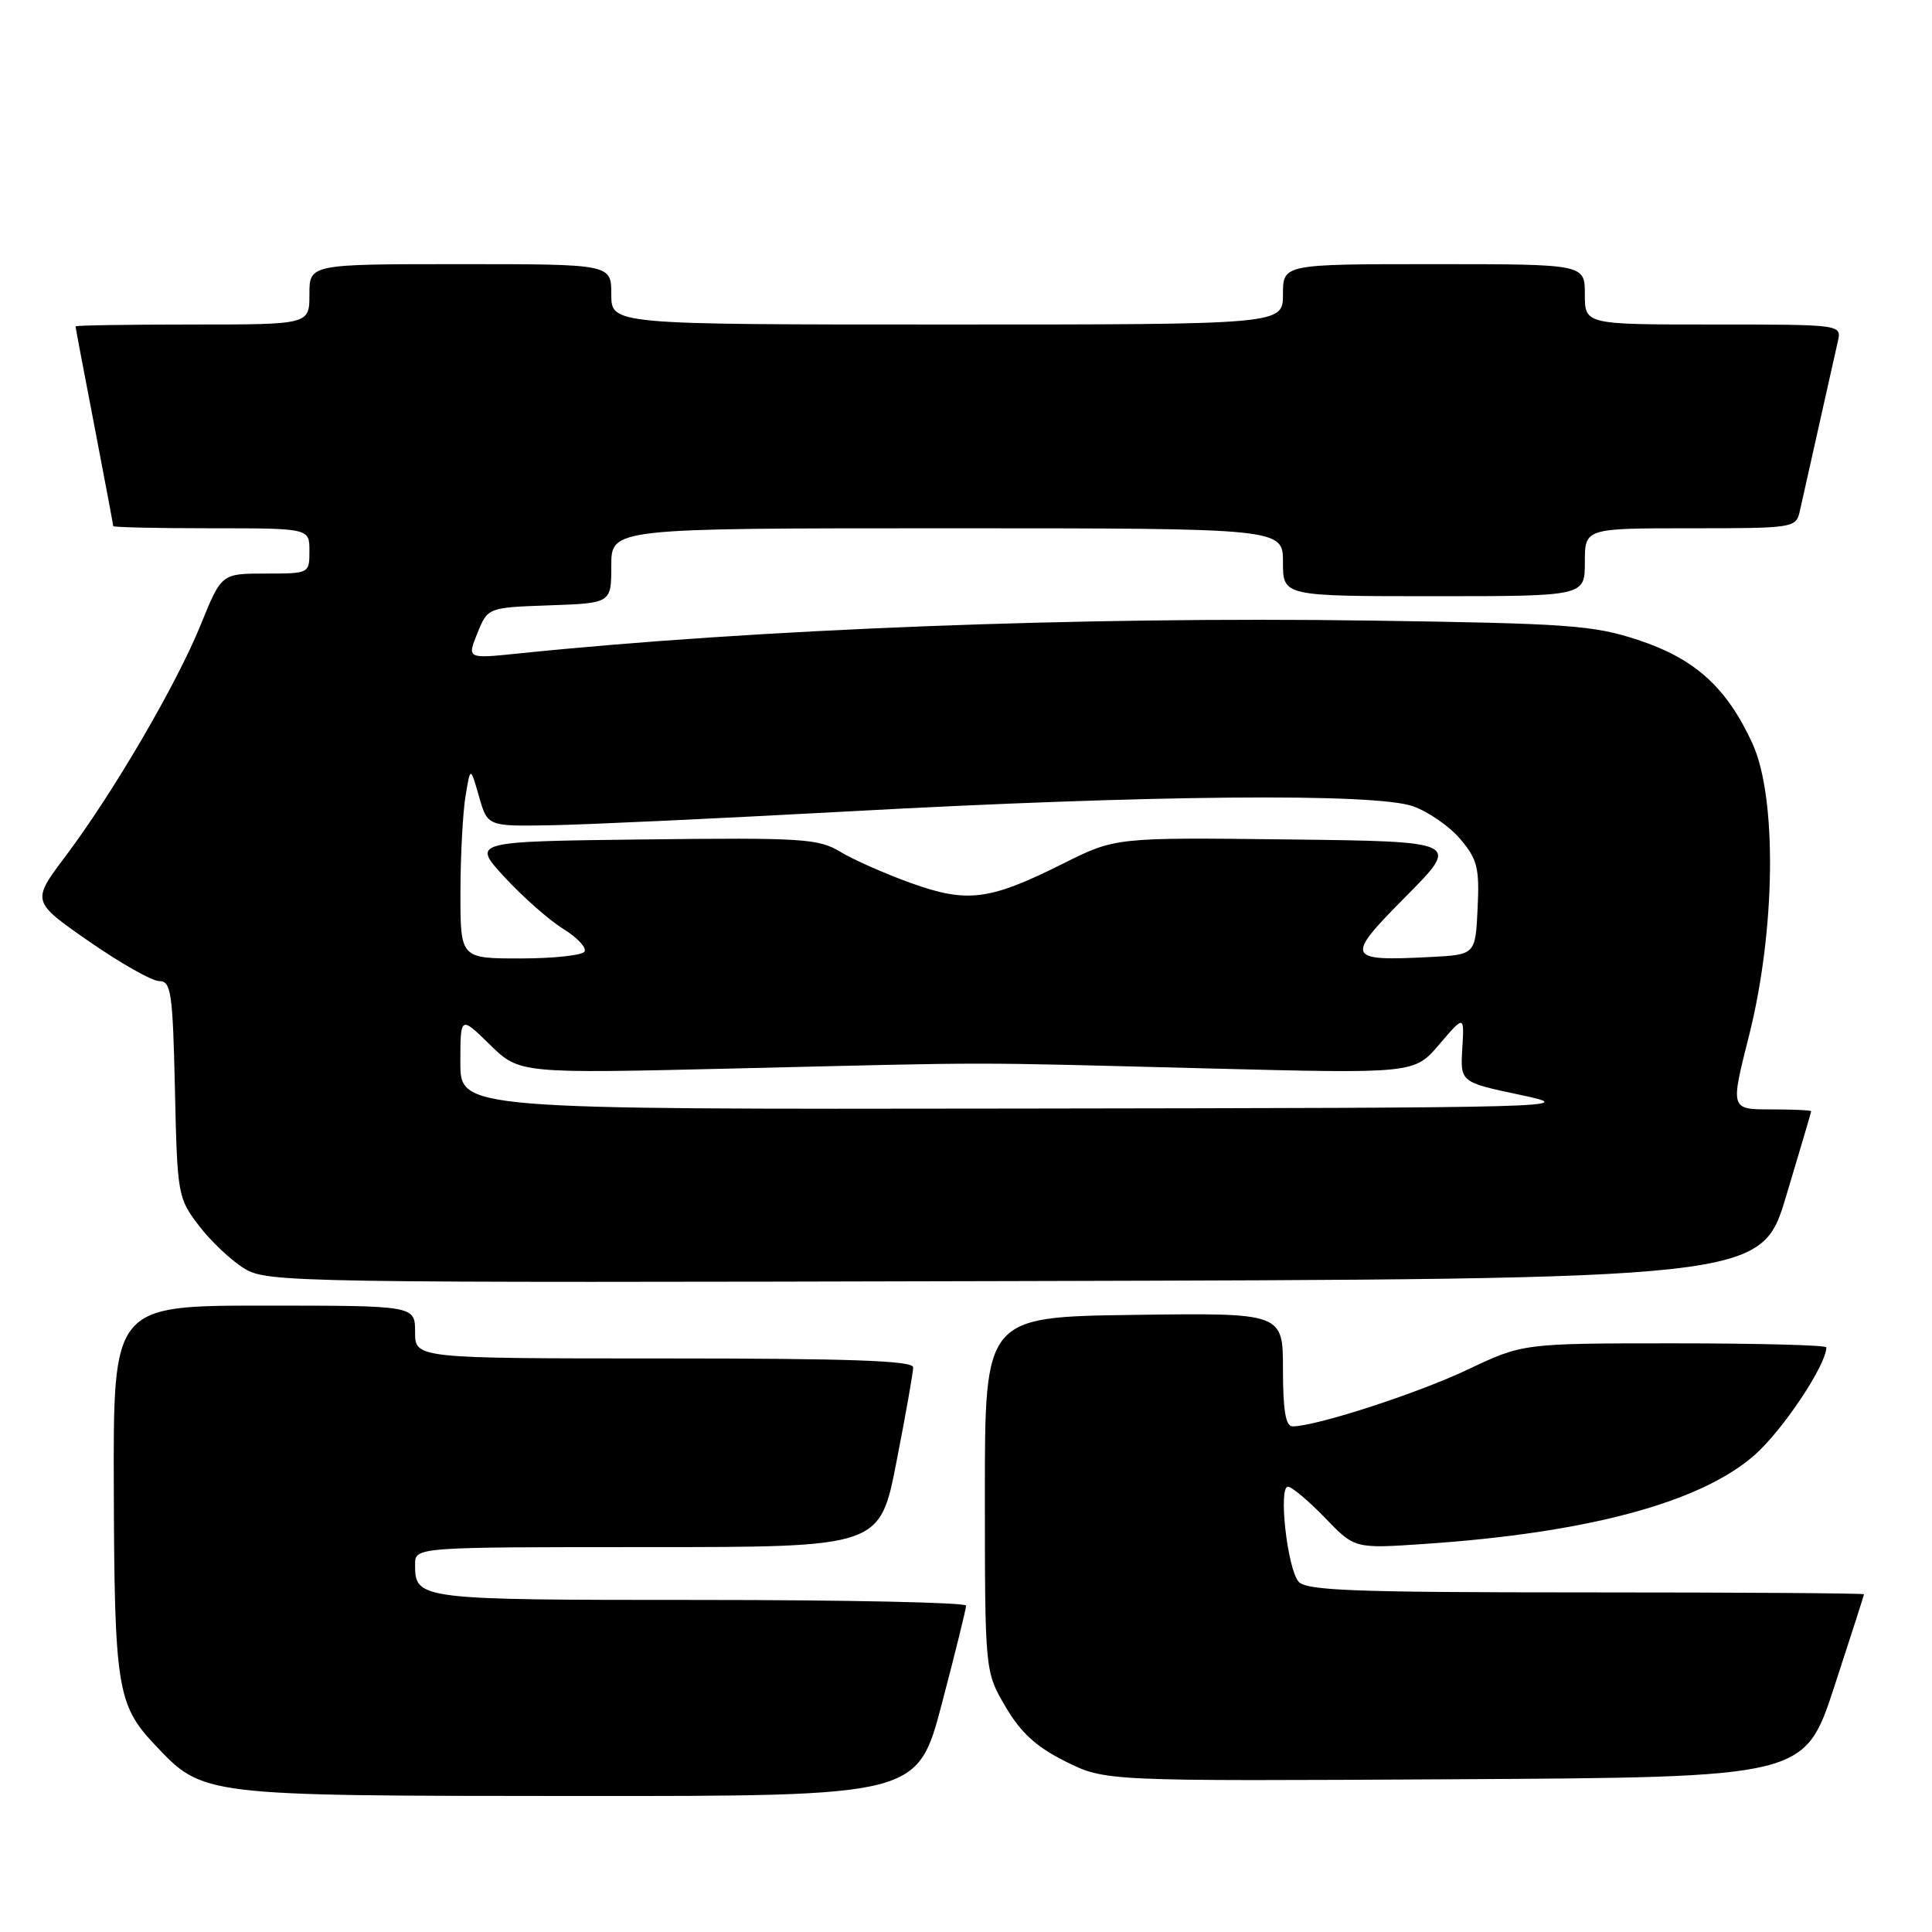 <?xml version="1.0" encoding="UTF-8" standalone="no"?>
<!DOCTYPE svg PUBLIC "-//W3C//DTD SVG 1.1//EN" "http://www.w3.org/Graphics/SVG/1.1/DTD/svg11.dtd" >
<svg xmlns="http://www.w3.org/2000/svg" xmlns:xlink="http://www.w3.org/1999/xlink" version="1.1" viewBox="0 0 256 256">
 <g >
 <path fill="currentColor"
d=" M 124.80 225.75 C 126.57 219.01 128.02 213.16 128.01 212.75 C 128.01 212.34 112.12 212.00 92.70 212.00 C 55.33 212.00 55.00 211.96 55.00 207.30 C 55.00 205.00 55.00 205.00 85.79 205.00 C 116.59 205.00 116.59 205.00 118.79 193.68 C 120.01 187.46 121.00 181.83 121.00 181.18 C 121.00 180.30 112.70 180.00 88.00 180.00 C 55.00 180.00 55.00 180.00 55.00 176.50 C 55.00 173.00 55.00 173.00 35.00 173.00 C 15.00 173.00 15.00 173.00 15.08 197.25 C 15.16 223.50 15.54 225.92 20.48 231.15 C 26.95 238.01 26.52 237.95 76.54 237.98 C 121.58 238.00 121.58 238.00 124.80 225.75 Z  M 243.05 223.50 C 245.21 216.90 246.98 211.39 246.99 211.25 C 247.00 211.11 230.41 211.00 210.12 211.00 C 179.35 211.00 173.05 210.76 172.06 209.57 C 170.57 207.78 169.37 197.00 170.66 197.00 C 171.17 197.00 173.37 198.85 175.55 201.10 C 179.50 205.21 179.50 205.21 188.72 204.58 C 210.34 203.13 225.34 199.09 232.47 192.82 C 236.23 189.51 242.00 180.86 242.00 178.53 C 242.00 178.24 232.96 178.00 221.90 178.00 C 201.81 178.00 201.81 178.00 194.49 181.47 C 187.81 184.64 174.37 189.00 171.27 189.00 C 170.36 189.00 170.00 186.89 170.00 181.48 C 170.00 173.96 170.00 173.96 150.25 174.23 C 130.50 174.50 130.50 174.50 130.50 198.00 C 130.51 221.50 130.51 221.50 133.24 226.15 C 135.27 229.61 137.31 231.47 141.20 233.41 C 146.43 236.02 146.43 236.02 192.78 235.76 C 239.12 235.50 239.12 235.50 243.05 223.50 Z  M 236.67 158.50 C 238.49 152.45 239.98 147.39 239.99 147.25 C 239.99 147.11 237.59 147.00 234.64 147.00 C 229.28 147.00 229.28 147.00 231.75 137.25 C 235.28 123.28 235.49 105.65 232.20 98.50 C 228.78 91.07 224.59 87.28 217.03 84.79 C 211.11 82.84 207.81 82.61 181.53 82.23 C 143.26 81.68 100.19 83.34 68.69 86.59 C 61.88 87.29 61.88 87.29 63.26 83.89 C 64.64 80.50 64.64 80.50 72.82 80.21 C 81.00 79.92 81.00 79.92 81.00 74.96 C 81.00 70.00 81.00 70.00 125.50 70.00 C 170.00 70.00 170.00 70.00 170.00 74.50 C 170.00 79.00 170.00 79.00 190.00 79.00 C 210.00 79.00 210.00 79.00 210.00 74.50 C 210.00 70.00 210.00 70.00 223.98 70.00 C 237.66 70.00 237.97 69.95 238.48 67.75 C 238.76 66.51 239.90 61.45 241.00 56.50 C 242.10 51.55 243.24 46.49 243.52 45.25 C 244.04 43.00 244.04 43.00 227.02 43.00 C 210.00 43.00 210.00 43.00 210.00 39.00 C 210.00 35.00 210.00 35.00 190.00 35.00 C 170.00 35.00 170.00 35.00 170.00 39.00 C 170.00 43.00 170.00 43.00 125.50 43.00 C 81.00 43.00 81.00 43.00 81.00 39.00 C 81.00 35.00 81.00 35.00 61.00 35.00 C 41.00 35.00 41.00 35.00 41.00 39.00 C 41.00 43.00 41.00 43.00 25.50 43.00 C 16.97 43.00 10.00 43.11 10.01 43.25 C 10.01 43.39 11.13 49.33 12.51 56.46 C 13.88 63.58 15.00 69.55 15.00 69.71 C 15.00 69.87 20.85 70.00 28.00 70.00 C 41.00 70.00 41.00 70.00 41.00 73.00 C 41.00 75.99 40.98 76.00 35.18 76.00 C 29.35 76.00 29.35 76.00 26.61 82.75 C 23.39 90.70 15.00 105.05 8.67 113.47 C 4.18 119.44 4.18 119.44 11.77 124.72 C 15.94 127.62 20.14 130.00 21.10 130.00 C 22.67 130.00 22.89 131.48 23.18 144.33 C 23.49 158.34 23.56 158.75 26.37 162.42 C 27.94 164.48 30.64 167.03 32.37 168.08 C 35.40 169.94 38.51 169.99 134.44 169.75 C 233.37 169.50 233.37 169.50 236.67 158.50 Z  M 61.00 140.80 C 61.00 134.59 61.00 134.59 64.92 138.43 C 68.85 142.26 68.85 142.26 97.67 141.57 C 132.89 140.73 127.08 140.73 159.95 141.57 C 187.40 142.27 187.40 142.27 190.71 138.39 C 194.03 134.50 194.03 134.50 193.76 138.95 C 193.50 143.40 193.50 143.40 201.50 145.09 C 209.30 146.74 207.64 146.79 135.25 146.89 C 61.00 147.00 61.00 147.00 61.00 140.80 Z  M 61.01 118.25 C 61.02 113.44 61.32 107.71 61.68 105.53 C 62.33 101.55 62.33 101.55 63.47 105.53 C 64.60 109.50 64.60 109.50 73.05 109.35 C 77.70 109.27 95.45 108.44 112.50 107.51 C 152.36 105.33 182.19 105.06 187.22 106.83 C 189.26 107.55 192.09 109.51 193.51 111.20 C 195.77 113.88 196.05 115.02 195.79 120.38 C 195.50 126.50 195.50 126.50 189.54 126.81 C 178.32 127.38 178.16 126.97 186.32 118.75 C 193.50 111.50 193.50 111.50 170.65 111.23 C 147.80 110.96 147.80 110.96 140.83 114.45 C 131.09 119.32 128.18 119.69 120.71 117.01 C 117.29 115.78 113.08 113.92 111.35 112.87 C 108.46 111.12 106.34 110.98 85.35 111.23 C 62.50 111.50 62.50 111.50 66.87 116.24 C 69.28 118.85 72.77 121.93 74.63 123.08 C 76.49 124.23 77.76 125.58 77.45 126.09 C 77.14 126.59 73.31 127.00 68.94 127.00 C 61.00 127.00 61.00 127.00 61.01 118.25 Z "/>
</g>
</svg>
